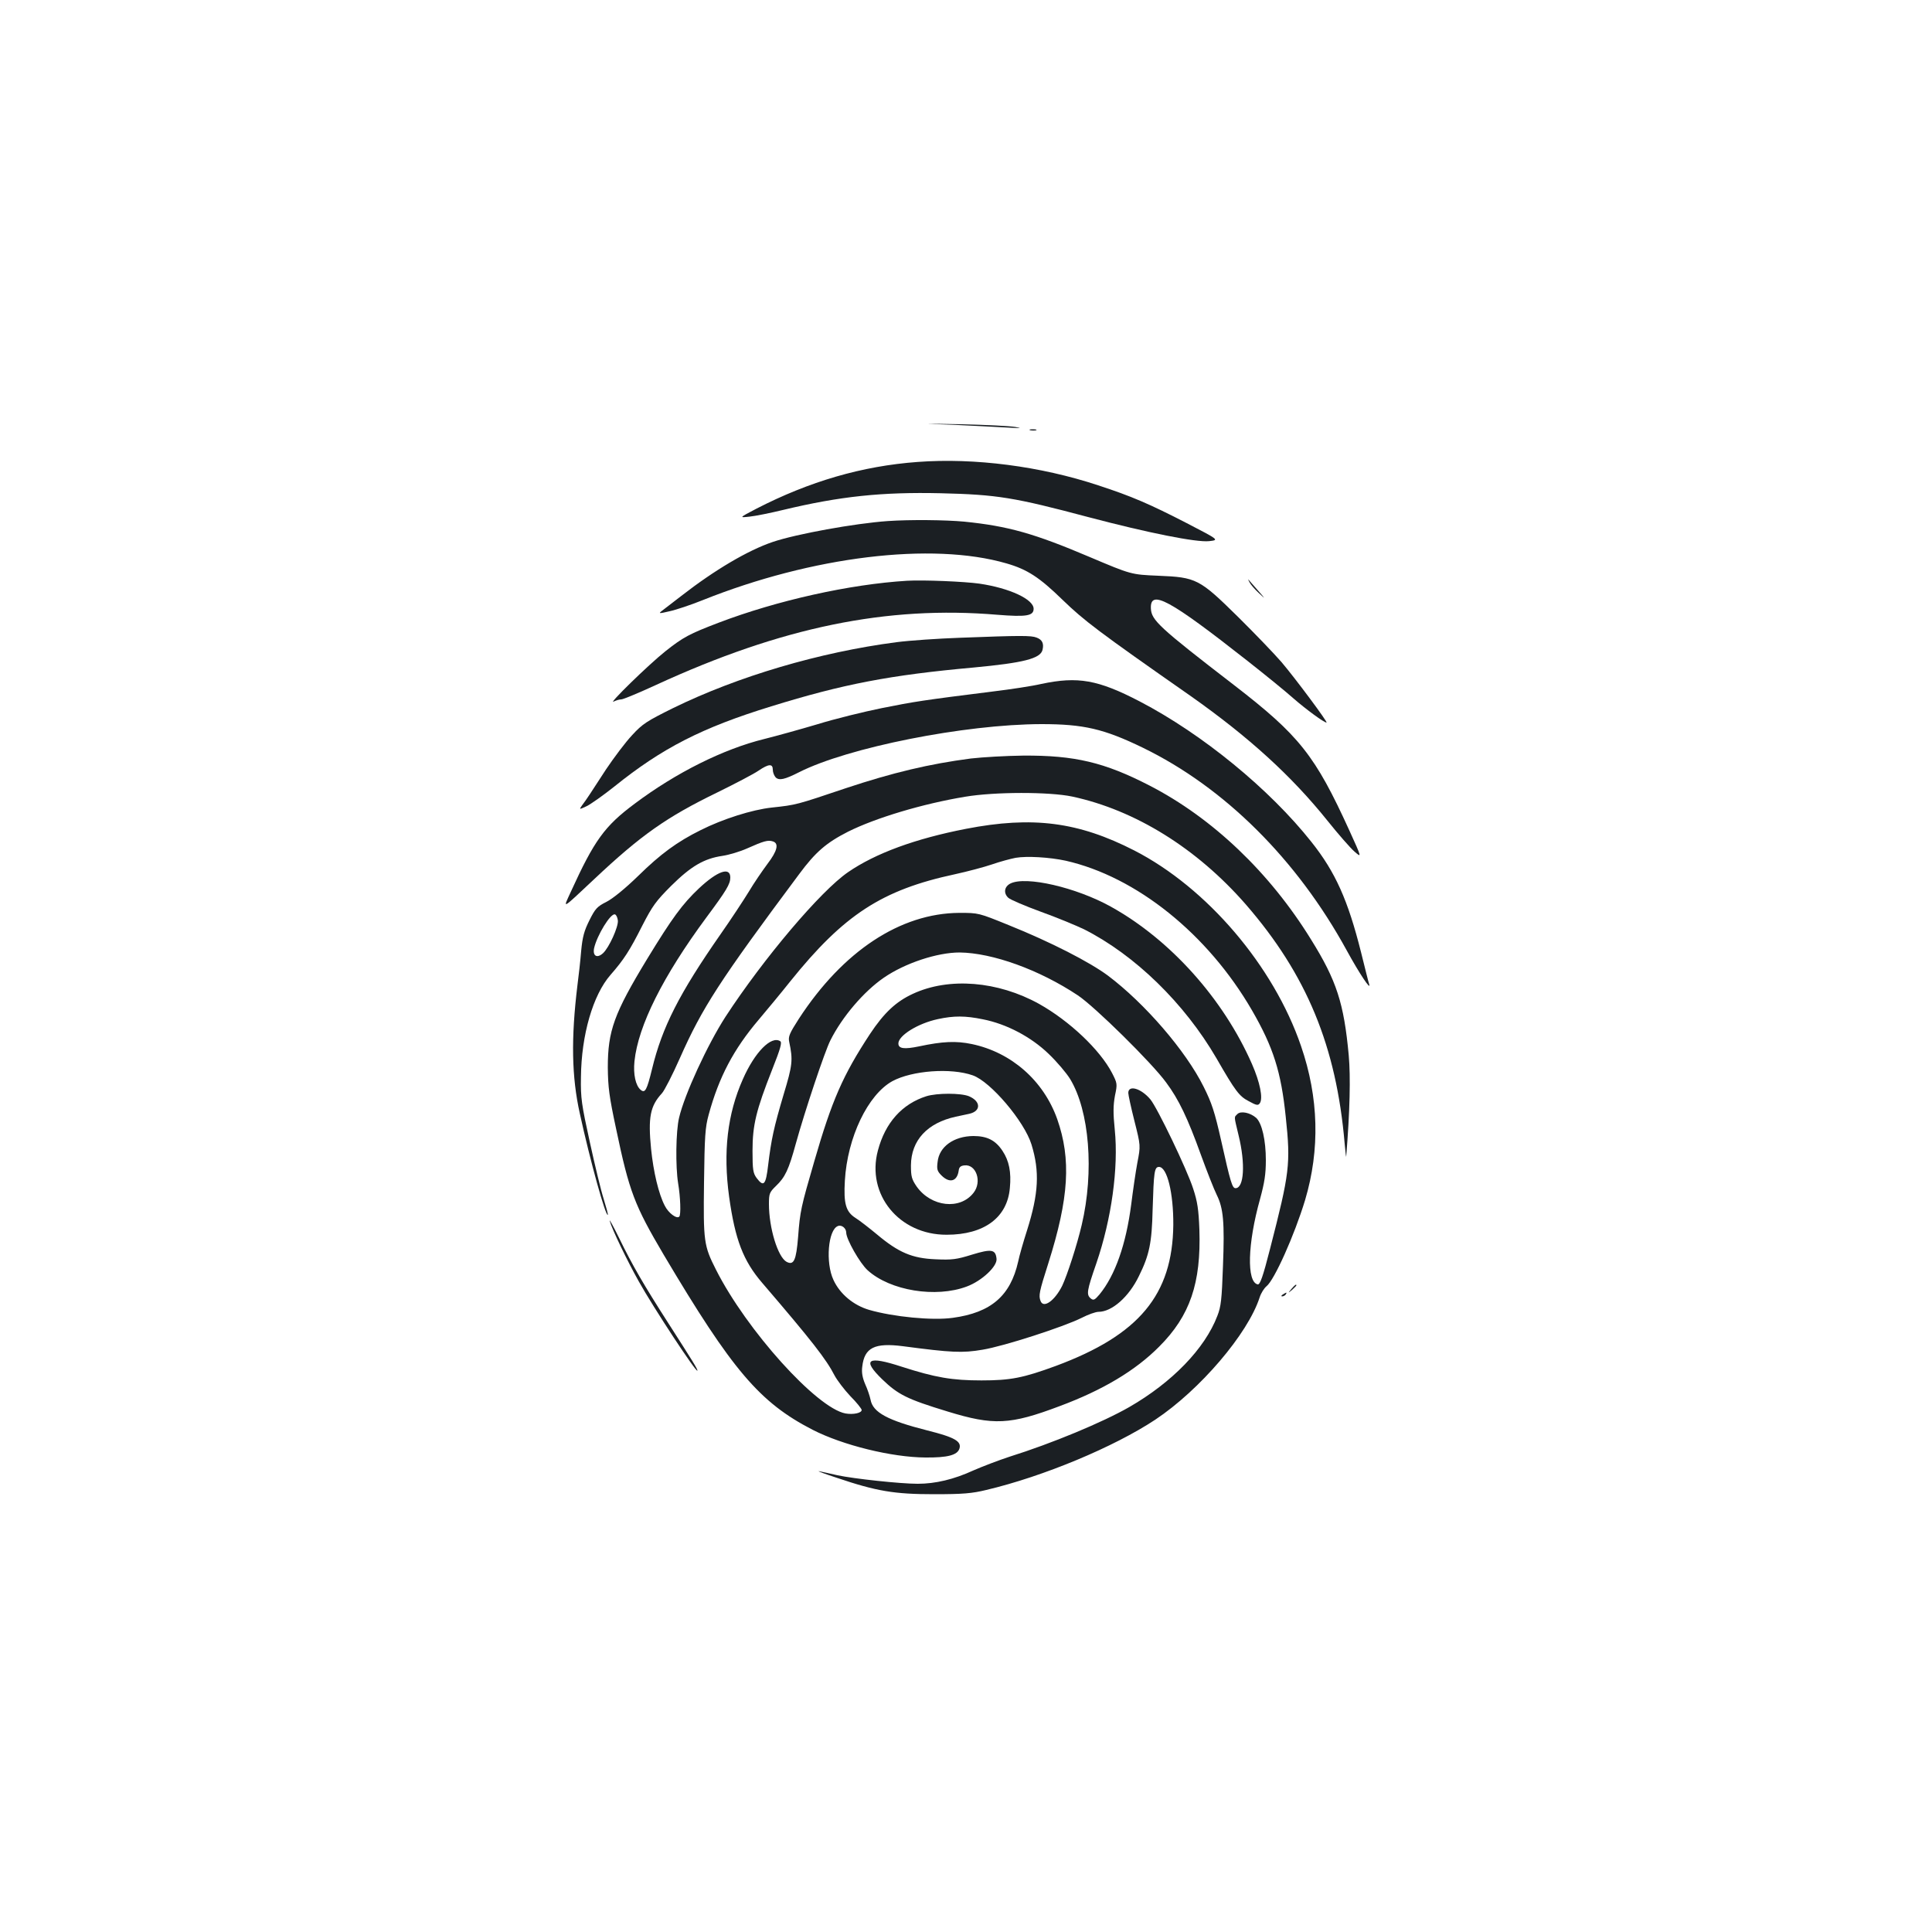 <?xml version="1.0" standalone="no"?>
<!DOCTYPE svg PUBLIC "-//W3C//DTD SVG 20010904//EN"
 "http://www.w3.org/TR/2001/REC-SVG-20010904/DTD/svg10.dtd">
<svg version="1.0" xmlns="http://www.w3.org/2000/svg"
 width="1000pt" height="1000pt" viewBox="0 0 1000 1000"
 preserveAspectRatio="xMidYMid meet">
<g transform="translate(0,1000) scale(0.1,-0.1)"
fill="#1b1f23" stroke="none">
<path d="M4940 7801 c102 -5 226 -11 275 -14 70 -4 79 -4 40 3 -27 5 -151 11
-275 14 -225 4 -225 4 -40 -3z"/>
<path d="M5333 7773 c9 -2 23 -2 30 0 6 3 -1 5 -18 5 -16 0 -22 -2 -12 -5z"/>
<path d="M4750 7609 c-288 -21 -561 -101 -835 -242 -90 -47 -90 -47 -35 -41
30 3 109 19 175 35 292 70 509 93 814 86 292 -7 379 -21 766 -124 307 -81 557
-131 623 -124 53 6 53 6 -115 93 -192 99 -287 140 -459 196 -299 99 -640 143
-934 121z"/>
<path d="M4595 7303 c-171 -12 -474 -67 -595 -108 -130 -44 -302 -146 -473
-279 -44 -34 -88 -68 -100 -77 -20 -15 -17 -16 38 -3 33 7 111 33 173 58 565
226 1185 302 1571 190 108 -31 171 -72 291 -189 112 -108 181 -161 662 -497
301 -212 523 -414 709 -646 56 -70 119 -142 140 -160 38 -33 38 -33 -27 110
-177 388 -258 491 -598 753 -387 298 -426 335 -429 395 -5 102 96 47 499 -270
93 -73 201 -161 239 -195 63 -55 158 -125 171 -125 9 0 -164 232 -233 313 -39
45 -141 151 -226 235 -199 196 -215 204 -412 212 -140 6 -140 6 -355 97 -287
122 -422 160 -649 183 -96 9 -281 11 -396 3z"/>
<path d="M4695 6994 c-297 -18 -673 -102 -975 -217 -152 -58 -184 -75 -276
-148 -87 -69 -302 -279 -267 -260 12 6 29 11 39 11 9 0 89 33 178 74 651 300
1197 412 1768 364 150 -12 188 -6 188 31 0 49 -124 107 -280 130 -77 11 -290
20 -375 15z"/>
<path d="M6468 6985 c6 -11 27 -36 48 -55 36 -33 36 -33 -6 15 -24 28 -46 52
-48 55 -3 3 0 -4 6 -15z"/>
<path d="M4970 6699 c-113 -4 -261 -14 -330 -23 -399 -52 -821 -177 -1156
-341 -135 -67 -158 -81 -212 -140 -34 -36 -94 -116 -135 -177 -82 -126 -99
-153 -124 -186 -16 -23 -16 -23 23 -5 21 10 86 56 144 102 247 199 454 305
812 415 371 115 615 162 1048 201 256 24 345 46 356 91 8 33 -1 53 -31 64 -28
11 -81 11 -395 -1z"/>
<path d="M5390 6460 c-47 -11 -159 -28 -250 -39 -360 -45 -411 -53 -575 -86
-94 -19 -245 -56 -335 -84 -91 -27 -214 -61 -274 -76 -212 -52 -458 -175 -671
-335 -156 -116 -209 -190 -330 -455 -42 -92 -53 -98 120 64 243 229 376 322
635 448 96 47 193 98 216 114 53 36 74 37 74 5 0 -14 7 -31 15 -40 18 -17 46
-11 121 27 253 128 856 248 1254 249 218 0 323 -24 525 -122 422 -205 798
-578 1056 -1050 65 -119 126 -210 116 -175 -4 11 -22 85 -42 165 -68 271 -133
416 -257 572 -217 274 -564 558 -888 727 -217 113 -321 131 -510 91z"/>
<path d="M5025 6074 c-215 -28 -404 -73 -645 -153 -259 -87 -256 -87 -386
-101 -101 -11 -253 -59 -368 -117 -121 -60 -207 -123 -322 -236 -69 -67 -132
-118 -165 -135 -48 -24 -58 -35 -88 -95 -27 -54 -36 -85 -43 -160 -4 -50 -13
-130 -19 -175 -34 -278 -30 -476 12 -665 53 -243 134 -535 145 -525 2 2 -8 39
-21 81 -14 43 -46 176 -72 295 -43 196 -48 228 -46 337 2 218 62 425 153 529
69 79 99 125 165 256 52 101 70 126 149 205 103 102 170 141 265 155 34 5 91
22 129 39 85 38 107 44 132 36 33 -10 24 -49 -28 -117 -26 -35 -70 -99 -96
-143 -27 -44 -92 -143 -146 -220 -214 -307 -303 -482 -355 -698 -27 -110 -36
-127 -59 -108 -26 22 -39 80 -32 148 19 184 148 441 372 744 104 140 124 173
124 207 0 57 -66 34 -162 -56 -86 -81 -140 -155 -268 -365 -172 -283 -204
-373 -204 -562 1 -102 7 -150 43 -318 68 -325 95 -395 246 -651 356 -600 497
-765 770 -906 158 -81 412 -143 585 -144 114 -1 165 12 176 46 12 38 -26 59
-166 94 -205 52 -282 93 -294 159 -4 19 -16 55 -28 81 -14 33 -19 60 -15 90
11 99 64 125 211 106 250 -33 307 -36 412 -18 110 18 419 118 513 165 33 17
72 31 87 31 69 0 157 77 209 185 54 109 67 172 71 345 6 195 9 220 33 220 42
0 75 -135 74 -300 -4 -362 -177 -570 -608 -730 -169 -62 -234 -75 -385 -75
-152 0 -239 15 -413 71 -177 58 -207 38 -101 -65 83 -80 129 -103 339 -167
238 -73 323 -69 580 28 223 83 392 184 515 308 160 160 217 329 208 605 -4
105 -10 145 -32 212 -32 100 -186 420 -222 463 -48 57 -114 76 -114 33 0 -10
14 -75 32 -146 32 -127 32 -127 15 -215 -9 -48 -23 -145 -32 -217 -27 -207
-83 -366 -164 -465 -25 -29 -31 -32 -45 -21 -24 20 -21 39 29 183 78 228 115
493 95 691 -9 87 -8 126 1 176 13 61 12 64 -15 117 -63 121 -221 270 -378 358
-213 118 -466 139 -653 52 -87 -40 -149 -98 -222 -208 -140 -213 -197 -343
-288 -658 -69 -237 -74 -259 -84 -392 -10 -122 -22 -149 -60 -129 -45 25 -91
175 -91 299 0 54 3 61 36 93 48 46 66 84 103 219 47 170 150 478 179 535 61
122 173 253 276 324 110 76 277 131 393 131 170 -2 412 -89 612 -222 86 -57
383 -349 457 -451 65 -87 112 -186 179 -372 32 -88 69 -182 83 -210 34 -69 41
-140 32 -370 -6 -170 -10 -208 -29 -256 -65 -170 -234 -344 -456 -472 -138
-79 -400 -188 -620 -257 -55 -18 -139 -50 -187 -71 -100 -46 -196 -69 -288
-69 -90 0 -330 26 -415 44 -38 9 -81 18 -95 21 -14 2 27 -13 91 -34 207 -70
299 -85 504 -85 149 0 196 4 270 22 296 70 662 223 875 364 231 154 479 444
540 633 7 22 23 47 35 57 41 32 145 265 200 446 78 262 71 531 -21 798 -142
415 -487 819 -863 1012 -289 148 -526 179 -871 112 -263 -51 -469 -127 -610
-224 -142 -97 -438 -447 -635 -749 -93 -144 -212 -402 -240 -522 -17 -70 -19
-253 -5 -340 12 -71 15 -163 6 -172 -13 -14 -56 18 -75 56 -32 61 -59 176 -71
294 -16 163 -5 222 56 288 13 14 55 96 93 182 116 262 206 401 617 952 85 115
141 163 253 220 144 72 388 145 606 181 153 26 437 26 555 1 326 -70 645 -268
898 -558 316 -364 469 -735 512 -1239 4 -47 8 -76 8 -65 19 234 23 410 13 523
-25 270 -63 387 -195 599 -214 347 -510 629 -836 797 -233 120 -387 157 -655
155 -88 -1 -209 -8 -270 -15z m491 -529 c366 -83 735 -379 964 -774 111 -192
151 -319 175 -552 26 -245 20 -289 -81 -682 -37 -145 -52 -187 -64 -185 -58
12 -53 210 12 442 23 85 30 128 30 201 0 103 -20 191 -50 219 -31 27 -79 37
-97 20 -18 -19 -19 -6 6 -111 36 -147 28 -273 -16 -273 -17 0 -26 30 -74 245
-34 151 -49 196 -91 280 -93 187 -305 432 -495 575 -94 70 -296 174 -515 262
-155 63 -155 63 -255 63 -305 -2 -602 -198 -830 -548 -49 -76 -56 -93 -50
-120 20 -94 17 -120 -29 -272 -51 -172 -64 -233 -80 -365 -12 -104 -23 -116
-60 -67 -18 25 -21 42 -21 140 0 134 19 211 101 419 44 111 53 143 42 149 -46
29 -131 -56 -193 -197 -80 -180 -103 -376 -71 -609 31 -222 73 -331 171 -445
259 -302 332 -396 375 -480 13 -24 49 -72 81 -106 33 -33 59 -66 59 -72 0 -16
-44 -25 -84 -18 -149 28 -512 431 -670 744 -63 124 -66 146 -62 452 3 239 6
285 24 350 53 195 129 339 259 492 43 51 117 140 163 198 278 346 475 474 853
555 64 14 151 37 192 51 40 14 96 29 122 34 58 10 176 3 259 -15z m-2318 -309
c4 -32 -46 -142 -77 -170 -31 -28 -54 -14 -46 26 15 67 86 183 108 175 7 -2
13 -16 15 -31z m1890 -512 c122 -24 249 -91 340 -179 42 -40 92 -99 111 -130
100 -165 125 -479 60 -755 -24 -103 -75 -260 -101 -315 -39 -78 -97 -119 -112
-79 -11 28 -7 48 40 195 107 338 119 539 46 747 -71 199 -237 345 -442 388
-81 17 -151 14 -273 -12 -77 -16 -107 -12 -107 15 0 41 101 104 204 126 83 18
142 18 234 -1z m-53 -290 c92 -32 267 -238 304 -358 43 -140 37 -254 -23 -444
-19 -59 -40 -132 -46 -162 -40 -177 -140 -264 -338 -291 -106 -15 -308 5 -433
41 -82 24 -152 83 -185 155 -42 89 -28 260 23 279 19 8 43 -11 43 -34 0 -34
71 -159 111 -195 117 -106 353 -144 513 -84 78 29 159 105 154 144 -5 48 -26
52 -127 21 -80 -25 -104 -28 -189 -24 -121 5 -191 35 -302 128 -41 34 -91 73
-112 86 -50 32 -62 74 -55 193 13 224 119 445 246 515 102 55 303 70 416 30z"/>
<path d="M5230 5427 c-32 -16 -37 -50 -11 -74 11 -10 86 -42 168 -72 81 -29
182 -71 224 -91 263 -133 519 -382 685 -667 99 -172 118 -197 168 -223 40 -22
48 -23 57 -10 17 26 1 107 -41 203 -148 337 -422 643 -730 814 -180 100 -440
160 -520 120z"/>
<path d="M4795 4326 c-126 -40 -213 -137 -251 -281 -61 -227 110 -437 356
-436 194 0 314 89 327 242 8 82 -4 141 -38 192 -36 55 -80 77 -151 77 -101 -1
-177 -55 -185 -134 -5 -38 -2 -48 20 -70 42 -42 81 -31 89 24 2 19 10 26 30
28 61 7 92 -85 47 -142 -70 -90 -219 -73 -294 32 -26 38 -30 52 -30 110 1 130
85 220 232 252 26 6 58 12 70 15 62 14 60 65 -2 91 -42 17 -165 17 -220 0z"/>
<path d="M3156 3680 c12 -43 90 -205 150 -312 75 -135 304 -483 304 -462 0 9
-25 49 -150 244 -127 198 -186 299 -257 445 -30 61 -51 99 -47 85z"/>
<path d="M6684 3328 c-19 -23 -19 -23 4 -4 12 11 22 21 22 23 0 8 -8 2 -26
-19z"/>
<path d="M6640 3300 c-9 -6 -10 -10 -3 -10 6 0 15 5 18 10 8 12 4 12 -15 0z"/>
</g>
</svg>
